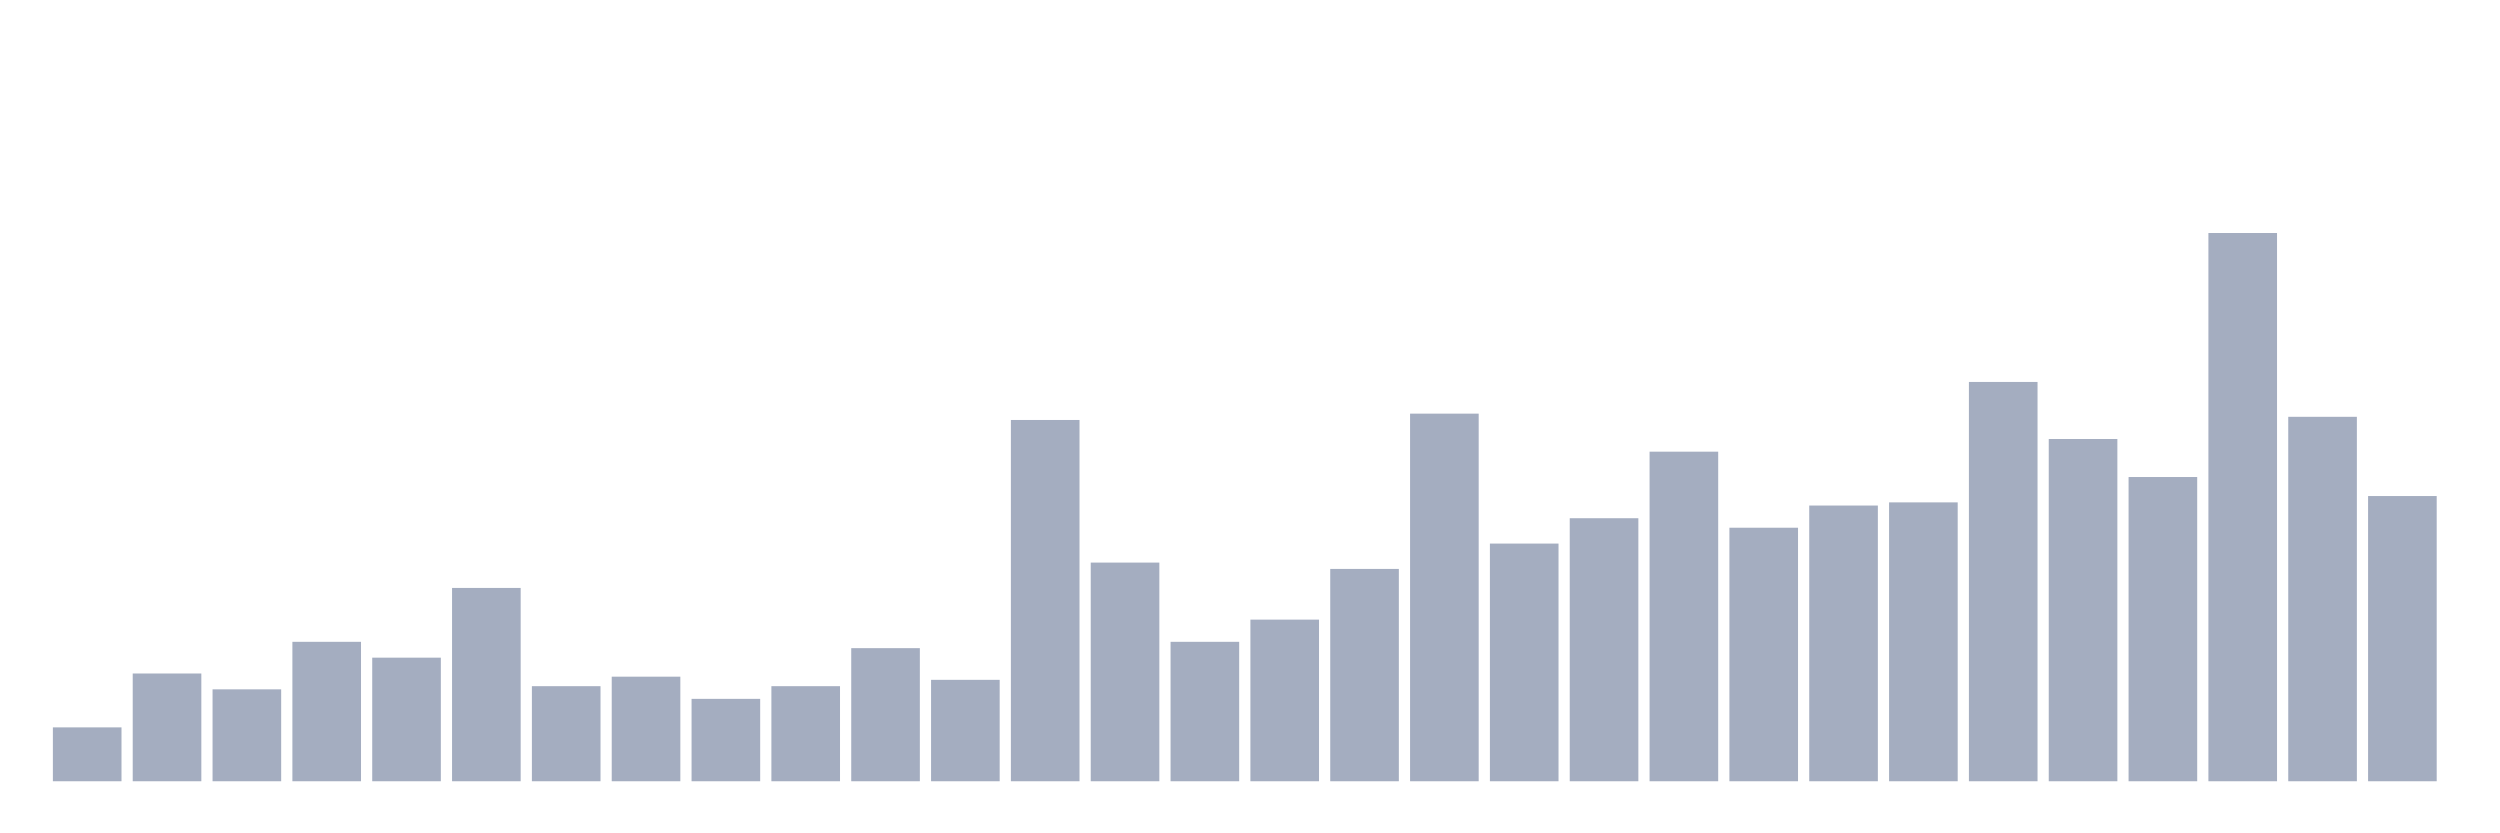 <svg xmlns="http://www.w3.org/2000/svg" viewBox="0 0 480 160"><g transform="translate(10,10)"><rect class="bar" x="0.153" width="13.175" y="129.656" height="10.344" fill="rgb(164,173,192)"></rect><rect class="bar" x="15.482" width="13.175" y="119.312" height="20.688" fill="rgb(164,173,192)"></rect><rect class="bar" x="30.81" width="13.175" y="122.355" height="17.645" fill="rgb(164,173,192)"></rect><rect class="bar" x="46.138" width="13.175" y="113.228" height="26.772" fill="rgb(164,173,192)"></rect><rect class="bar" x="61.466" width="13.175" y="116.27" height="23.73" fill="rgb(164,173,192)"></rect><rect class="bar" x="76.794" width="13.175" y="102.884" height="37.116" fill="rgb(164,173,192)"></rect><rect class="bar" x="92.123" width="13.175" y="121.746" height="18.254" fill="rgb(164,173,192)"></rect><rect class="bar" x="107.451" width="13.175" y="119.921" height="20.079" fill="rgb(164,173,192)"></rect><rect class="bar" x="122.779" width="13.175" y="124.18" height="15.82" fill="rgb(164,173,192)"></rect><rect class="bar" x="138.107" width="13.175" y="121.746" height="18.254" fill="rgb(164,173,192)"></rect><rect class="bar" x="153.436" width="13.175" y="114.445" height="25.555" fill="rgb(164,173,192)"></rect><rect class="bar" x="168.764" width="13.175" y="120.529" height="19.471" fill="rgb(164,173,192)"></rect><rect class="bar" x="184.092" width="13.175" y="70.636" height="69.364" fill="rgb(164,173,192)"></rect><rect class="bar" x="199.42" width="13.175" y="98.016" height="41.984" fill="rgb(164,173,192)"></rect><rect class="bar" x="214.748" width="13.175" y="113.228" height="26.772" fill="rgb(164,173,192)"></rect><rect class="bar" x="230.077" width="13.175" y="108.969" height="31.031" fill="rgb(164,173,192)"></rect><rect class="bar" x="245.405" width="13.175" y="99.233" height="40.767" fill="rgb(164,173,192)"></rect><rect class="bar" x="260.733" width="13.175" y="69.419" height="70.581" fill="rgb(164,173,192)"></rect><rect class="bar" x="276.061" width="13.175" y="94.366" height="45.634" fill="rgb(164,173,192)"></rect><rect class="bar" x="291.39" width="13.175" y="89.498" height="50.502" fill="rgb(164,173,192)"></rect><rect class="bar" x="306.718" width="13.175" y="76.72" height="63.28" fill="rgb(164,173,192)"></rect><rect class="bar" x="322.046" width="13.175" y="91.323" height="48.677" fill="rgb(164,173,192)"></rect><rect class="bar" x="337.374" width="13.175" y="87.064" height="52.936" fill="rgb(164,173,192)"></rect><rect class="bar" x="352.702" width="13.175" y="86.456" height="53.544" fill="rgb(164,173,192)"></rect><rect class="bar" x="368.031" width="13.175" y="63.334" height="76.666" fill="rgb(164,173,192)"></rect><rect class="bar" x="383.359" width="13.175" y="74.287" height="65.713" fill="rgb(164,173,192)"></rect><rect class="bar" x="398.687" width="13.175" y="81.588" height="58.412" fill="rgb(164,173,192)"></rect><rect class="bar" x="414.015" width="13.175" y="34.737" height="105.263" fill="rgb(164,173,192)"></rect><rect class="bar" x="429.344" width="13.175" y="70.027" height="69.973" fill="rgb(164,173,192)"></rect><rect class="bar" x="444.672" width="13.175" y="85.239" height="54.761" fill="rgb(164,173,192)"></rect></g></svg>